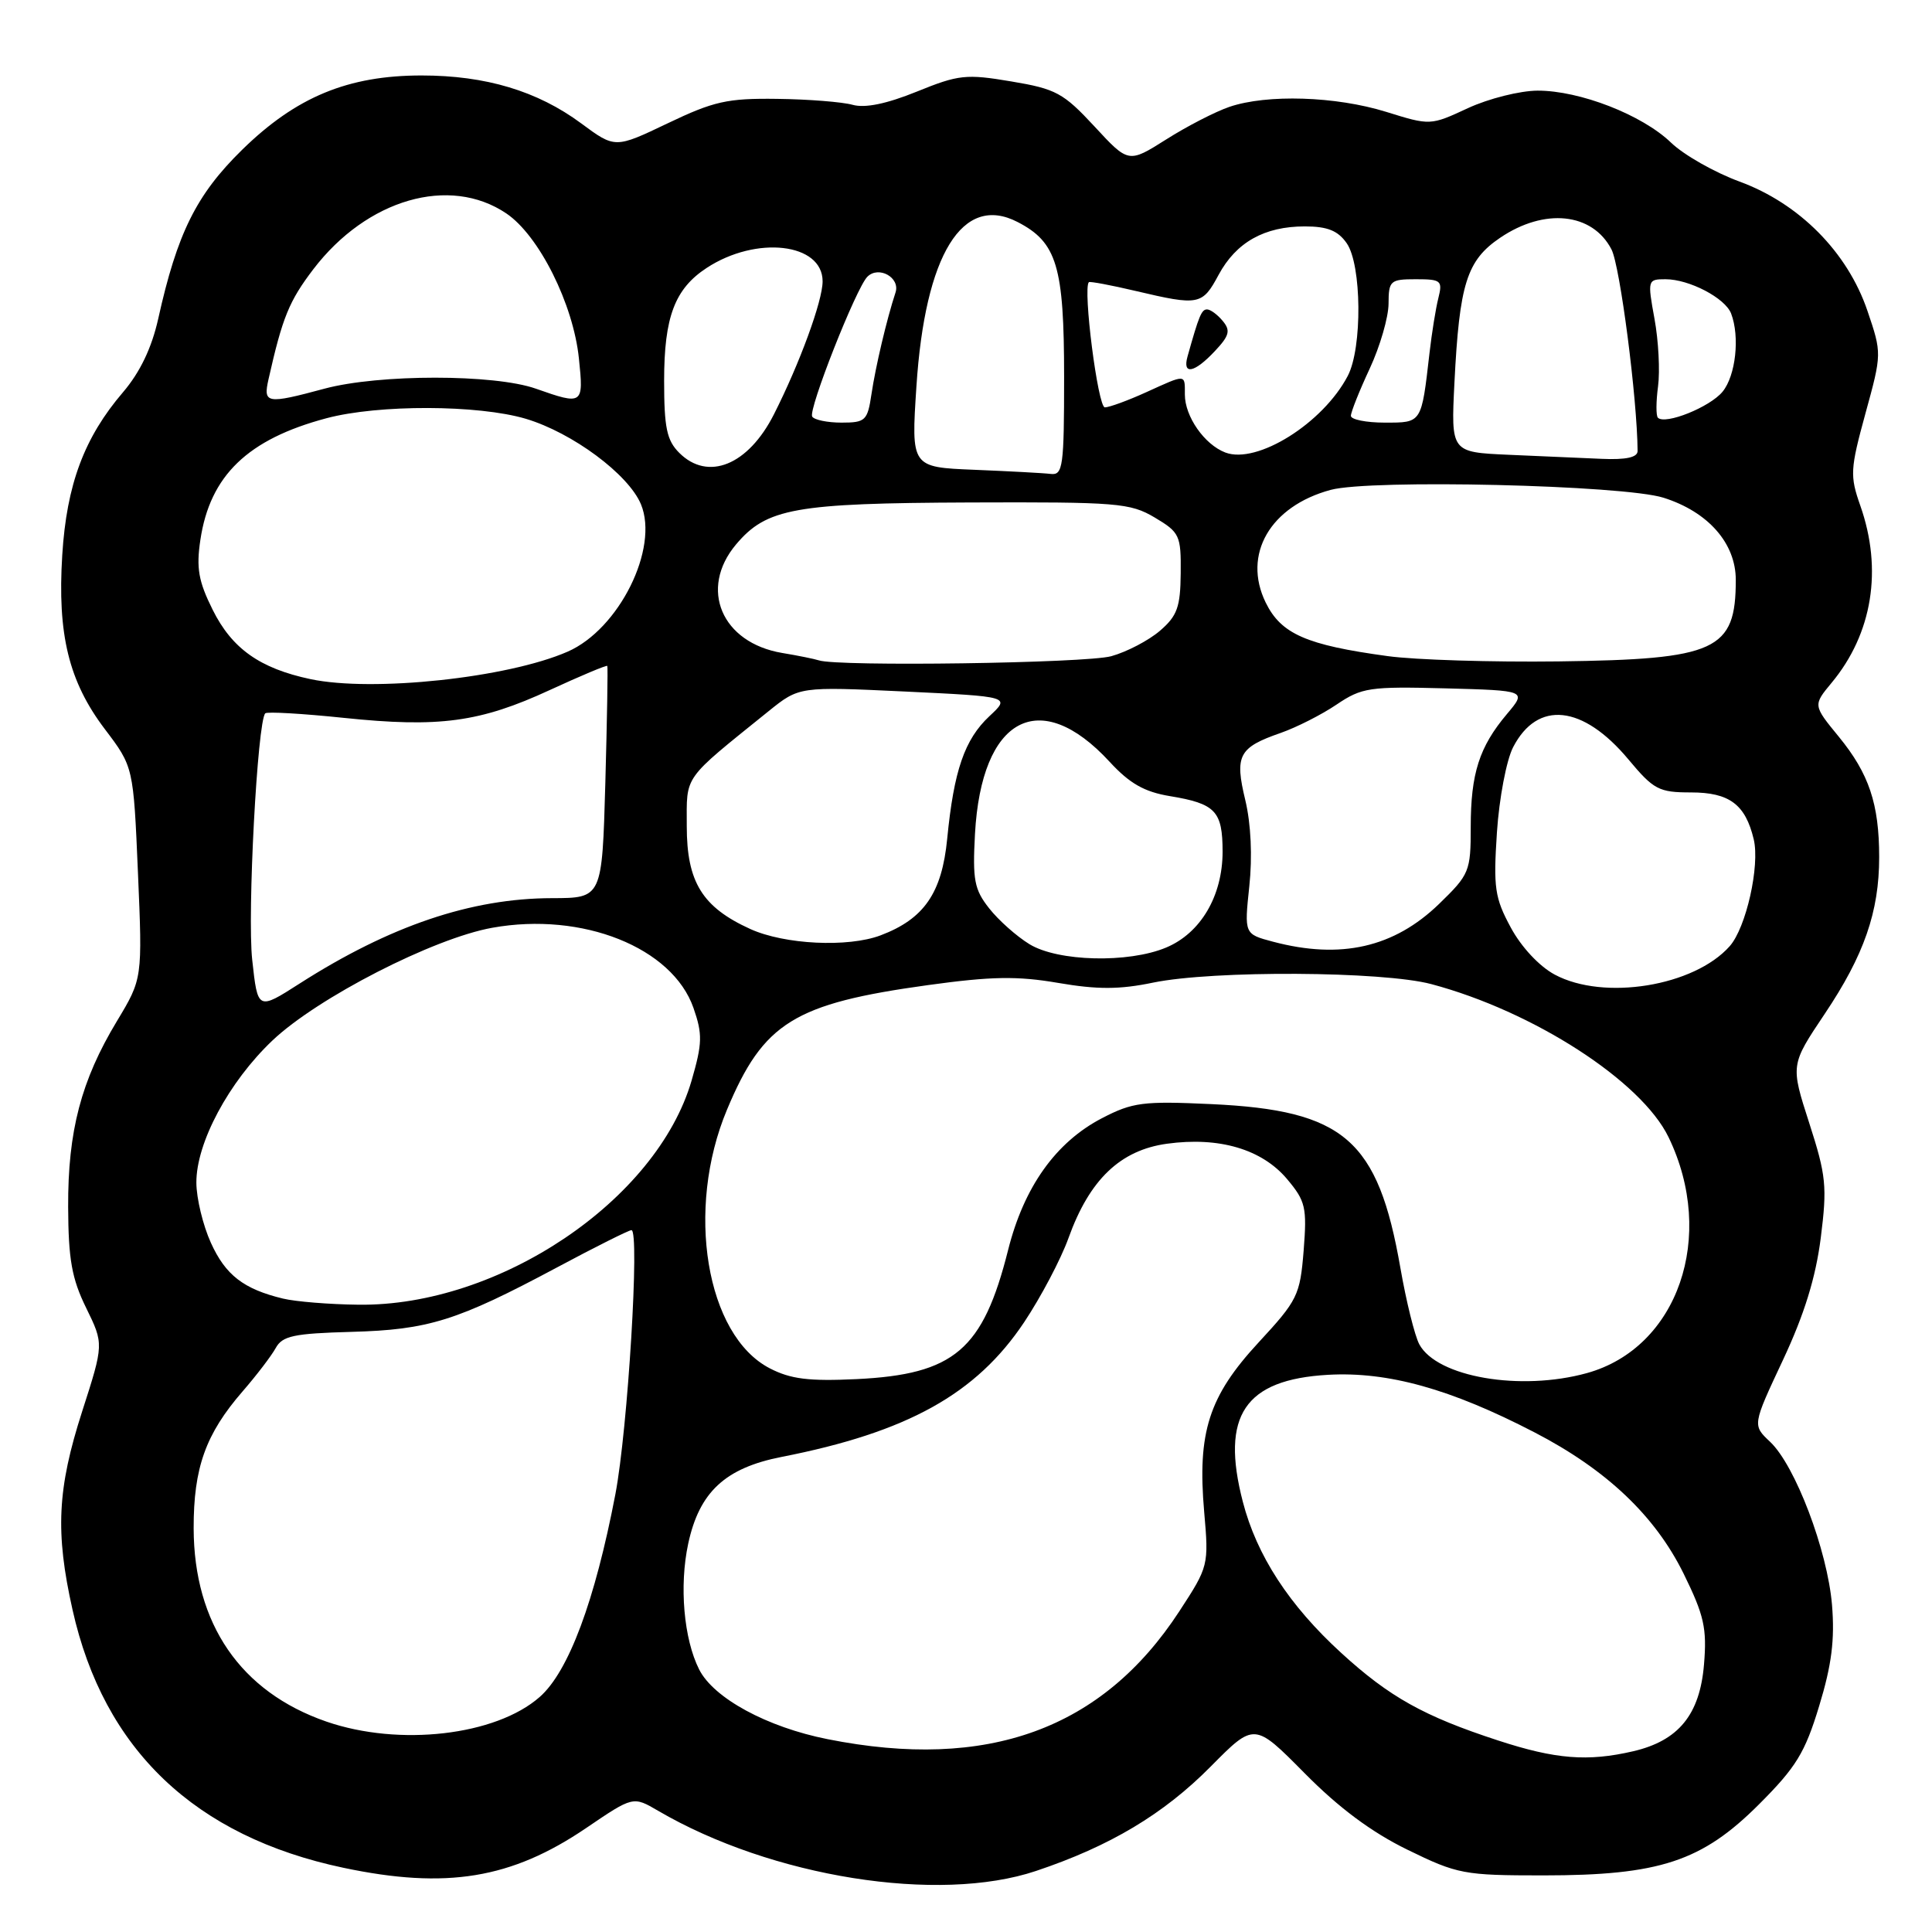 <?xml version="1.0" encoding="UTF-8" standalone="no"?>
<!DOCTYPE svg PUBLIC "-//W3C//DTD SVG 1.1//EN" "http://www.w3.org/Graphics/SVG/1.1/DTD/svg11.dtd" >
<svg xmlns="http://www.w3.org/2000/svg" xmlns:xlink="http://www.w3.org/1999/xlink" version="1.1" viewBox="0 0 256 256">
 <g >
 <path fill="currentColor"
d=" M 137.28 247.91 C 147.08 244.63 154.19 240.38 160.43 234.07 C 166.21 228.23 166.21 228.23 172.86 234.95 C 177.38 239.53 181.73 242.77 186.48 245.09 C 193.13 248.34 193.97 248.50 204.48 248.50 C 219.90 248.50 225.51 246.65 233.08 239.08 C 238.00 234.16 239.17 232.25 241.05 226.05 C 242.71 220.61 243.13 217.26 242.75 212.65 C 242.14 205.42 237.87 194.17 234.54 191.04 C 232.20 188.84 232.20 188.84 236.25 180.21 C 239.08 174.18 240.59 169.29 241.26 164.03 C 242.12 157.22 241.98 155.77 239.73 148.80 C 237.25 141.11 237.25 141.11 241.78 134.35 C 247.00 126.57 249.00 120.82 249.00 113.58 C 249.00 106.52 247.65 102.51 243.66 97.63 C 240.23 93.45 240.23 93.45 242.70 90.47 C 248.11 83.96 249.48 75.46 246.50 67.00 C 245.11 63.05 245.16 62.17 247.18 54.79 C 249.36 46.85 249.36 46.83 247.44 41.17 C 244.80 33.41 238.42 26.97 230.50 24.06 C 227.20 22.85 223.11 20.53 221.42 18.90 C 217.59 15.21 209.33 12.00 203.74 12.01 C 201.41 12.02 197.25 13.06 194.51 14.33 C 189.53 16.64 189.52 16.64 183.67 14.82 C 177.00 12.75 167.89 12.46 162.90 14.16 C 161.03 14.80 157.26 16.74 154.52 18.48 C 149.53 21.63 149.53 21.63 145.02 16.75 C 140.90 12.31 139.92 11.78 134.00 10.79 C 128.01 9.78 127.02 9.89 121.48 12.14 C 117.48 13.76 114.63 14.35 112.98 13.89 C 111.62 13.51 107.11 13.15 102.97 13.10 C 96.38 13.01 94.57 13.42 88.47 16.34 C 81.50 19.67 81.50 19.67 77.00 16.34 C 71.21 12.06 64.36 10.00 55.86 10.00 C 46.10 10.00 39.23 12.85 32.08 19.85 C 26.01 25.80 23.48 30.90 20.96 42.26 C 20.10 46.10 18.56 49.32 16.31 51.96 C 11.16 57.97 8.83 64.21 8.25 73.53 C 7.59 84.07 9.11 90.30 13.89 96.61 C 17.68 101.61 17.68 101.61 18.28 115.65 C 18.88 129.68 18.88 129.68 15.49 135.31 C 10.75 143.17 8.99 149.87 9.03 159.93 C 9.06 166.85 9.51 169.42 11.41 173.29 C 13.76 178.09 13.76 178.09 10.88 187.04 C 7.59 197.27 7.31 203.03 9.61 213.30 C 13.75 231.83 25.83 243.34 45.50 247.49 C 59.15 250.37 67.77 248.95 77.69 242.21 C 83.89 238.00 83.89 238.00 87.19 239.93 C 102.26 248.74 124.34 252.25 137.28 247.91 Z  M 198.50 230.62 C 188.69 227.42 184.10 224.86 177.73 219.03 C 170.83 212.73 166.52 206.11 164.68 198.99 C 161.72 187.57 164.92 182.80 175.97 182.17 C 183.92 181.72 192.23 184.04 203.32 189.79 C 212.86 194.73 219.31 200.84 223.10 208.54 C 225.80 214.04 226.19 215.75 225.79 220.54 C 225.24 227.20 222.42 230.65 216.41 232.05 C 210.37 233.45 206.11 233.11 198.50 230.62 Z  M 109.67 230.45 C 101.64 228.86 94.56 225.02 92.64 221.21 C 90.60 217.17 89.99 210.14 91.19 204.55 C 92.66 197.71 96.08 194.52 103.56 193.05 C 120.24 189.78 129.35 184.72 135.70 175.21 C 137.92 171.88 140.57 166.86 141.58 164.05 C 144.36 156.31 148.44 152.40 154.63 151.55 C 161.54 150.60 167.21 152.27 170.55 156.24 C 173.00 159.16 173.19 159.98 172.74 165.71 C 172.26 171.65 171.94 172.29 166.76 177.89 C 160.17 185.02 158.64 189.78 159.56 200.33 C 160.18 207.42 160.14 207.57 156.27 213.50 C 146.07 229.14 130.86 234.67 109.67 230.45 Z  M 43.25 228.12 C 31.88 224.19 25.69 215.17 25.66 202.50 C 25.65 194.49 27.24 190.02 32.15 184.36 C 33.99 182.24 35.97 179.65 36.54 178.61 C 37.42 177.01 38.94 176.69 46.54 176.48 C 56.79 176.20 60.55 175.02 73.77 167.96 C 78.87 165.23 83.33 163.00 83.67 163.00 C 84.79 163.00 83.19 189.36 81.54 198.00 C 78.83 212.14 75.34 221.50 71.51 224.86 C 65.68 229.98 52.90 231.45 43.25 228.12 Z  M 102.00 181.31 C 93.55 176.94 90.79 160.26 96.33 147.04 C 101.16 135.49 105.22 132.98 122.97 130.53 C 131.36 129.37 134.79 129.31 140.21 130.24 C 145.41 131.13 148.33 131.13 152.80 130.20 C 160.76 128.56 183.20 128.68 189.66 130.40 C 203.18 134.00 217.48 143.23 221.09 150.68 C 227.45 163.82 222.34 178.59 210.28 181.94 C 201.48 184.38 190.40 182.48 188.06 178.12 C 187.46 176.99 186.33 172.44 185.56 168.01 C 182.59 150.99 178.12 147.12 160.50 146.30 C 151.46 145.88 150.07 146.06 146.01 148.17 C 139.90 151.35 135.68 157.27 133.58 165.63 C 130.25 178.87 126.45 182.11 113.50 182.74 C 107.19 183.04 104.76 182.74 102.00 181.31 Z  M 37.50 172.07 C 32.28 170.81 29.88 168.96 27.94 164.67 C 26.90 162.38 26.03 158.80 26.02 156.72 C 25.99 151.44 30.31 143.37 36.09 137.88 C 42.06 132.21 57.44 124.32 65.25 122.93 C 77.18 120.79 89.09 125.55 91.89 133.56 C 93.10 137.04 93.07 138.24 91.64 143.18 C 87.02 159.05 66.12 173.12 47.50 172.88 C 43.65 172.84 39.15 172.47 37.50 172.07 Z  M 33.42 127.19 C 32.75 121.12 34.11 95.56 35.15 94.52 C 35.39 94.28 40.06 94.55 45.54 95.12 C 58.21 96.44 63.59 95.71 72.86 91.43 C 76.96 89.54 80.39 88.10 80.47 88.24 C 80.56 88.38 80.44 95.36 80.21 103.75 C 79.78 119.00 79.78 119.00 73.14 119.01 C 62.42 119.03 51.68 122.67 39.71 130.32 C 34.15 133.88 34.15 133.88 33.42 127.19 Z  M 206.01 129.14 C 203.97 128.05 201.57 125.48 200.18 122.89 C 198.06 118.97 197.87 117.62 198.35 110.30 C 198.65 105.78 199.61 100.71 200.50 99.00 C 203.73 92.76 209.73 93.40 215.76 100.61 C 219.12 104.64 219.81 105.00 224.06 105.00 C 229.15 105.00 231.28 106.59 232.38 111.22 C 233.21 114.73 231.37 122.93 229.19 125.38 C 224.48 130.69 212.51 132.63 206.01 129.14 Z  M 136.41 125.11 C 134.71 124.07 132.31 121.94 131.07 120.36 C 129.10 117.87 128.86 116.59 129.19 110.50 C 130.04 95.04 137.77 90.89 147.02 100.93 C 149.68 103.82 151.63 104.93 155.02 105.49 C 161.07 106.49 162.00 107.47 162.00 112.87 C 161.99 118.73 159.09 123.65 154.51 125.56 C 149.51 127.65 140.19 127.42 136.41 125.11 Z  M 168.68 124.78 C 164.87 123.77 164.87 123.77 165.54 117.43 C 165.96 113.51 165.76 109.16 165.01 106.03 C 163.58 100.10 164.13 99.05 169.69 97.12 C 171.78 96.39 175.12 94.70 177.10 93.36 C 180.45 91.10 181.48 90.95 191.50 91.21 C 202.30 91.50 202.30 91.50 199.68 94.61 C 196.01 98.96 194.88 102.50 194.88 109.58 C 194.88 115.46 194.71 115.87 190.69 119.77 C 184.72 125.55 177.66 127.16 168.68 124.78 Z  M 99.42 123.10 C 93.06 120.21 91.00 116.88 91.00 109.47 C 91.00 102.60 90.35 103.51 101.85 94.23 C 105.90 90.97 105.90 90.97 119.90 91.63 C 133.89 92.30 133.89 92.30 131.10 94.90 C 127.81 97.98 126.39 102.11 125.51 111.13 C 124.81 118.33 122.45 121.76 116.68 123.94 C 112.36 125.57 103.96 125.16 99.42 123.10 Z  M 41.15 89.99 C 34.44 88.57 30.74 85.95 28.18 80.80 C 26.30 77.03 25.99 75.27 26.55 71.54 C 27.82 63.02 32.82 58.20 43.25 55.42 C 50.15 53.58 63.36 53.62 69.67 55.49 C 75.84 57.33 83.28 62.85 84.93 66.82 C 87.35 72.67 82.02 83.38 75.21 86.35 C 67.25 89.83 49.39 91.73 41.15 89.99 Z  M 108.50 87.50 C 107.95 87.32 105.76 86.87 103.64 86.52 C 95.62 85.17 92.58 78.03 97.53 72.14 C 101.58 67.34 105.30 66.67 128.50 66.58 C 148.04 66.51 149.74 66.64 153.00 68.57 C 156.31 70.54 156.50 70.93 156.45 75.95 C 156.41 80.44 155.99 81.61 153.70 83.58 C 152.21 84.86 149.31 86.38 147.25 86.95 C 143.90 87.88 110.99 88.35 108.50 87.50 Z  M 183.89 86.94 C 173.07 85.47 169.75 84.00 167.71 79.84 C 164.60 73.47 168.30 67.07 176.33 64.91 C 181.64 63.48 215.10 64.27 220.42 65.95 C 226.34 67.82 230.00 71.98 230.00 76.84 C 230.00 86.20 227.45 87.37 206.50 87.64 C 197.70 87.75 187.53 87.44 183.89 86.94 Z  M 129.12 62.25 C 120.73 61.91 120.73 61.91 121.43 51.21 C 122.57 33.71 127.54 25.64 134.84 29.42 C 140.05 32.11 141.00 35.28 141.00 49.95 C 141.00 61.79 140.84 62.98 139.25 62.80 C 138.29 62.68 133.73 62.44 129.12 62.25 Z  M 90.00 60.00 C 88.35 58.35 88.00 56.67 88.00 50.45 C 88.00 42.00 89.41 38.27 93.64 35.50 C 100.22 31.19 109.00 32.20 109.00 37.28 C 109.00 39.87 105.96 48.17 102.55 54.90 C 99.14 61.64 93.81 63.81 90.00 60.00 Z  M 162.36 59.96 C 159.60 58.91 157.00 55.19 157.00 52.28 C 157.00 49.53 157.23 49.54 151.86 51.98 C 149.46 53.07 147.00 53.97 146.40 53.98 C 145.48 54.00 143.46 38.21 144.28 37.39 C 144.41 37.26 147.21 37.78 150.51 38.56 C 158.87 40.53 159.31 40.44 161.47 36.42 C 163.80 32.10 167.54 30.00 172.89 30.00 C 175.89 30.00 177.28 30.56 178.44 32.22 C 180.44 35.07 180.53 46.09 178.59 49.80 C 175.31 56.08 166.56 61.56 162.36 59.96 Z  M 160.97 46.53 C 162.90 44.48 163.08 43.80 162.02 42.53 C 161.33 41.69 160.39 41.00 159.94 41.00 C 159.21 41.00 158.87 41.82 157.35 47.25 C 156.66 49.73 158.26 49.42 160.97 46.53 Z  M 199.88 60.26 C 192.26 59.92 192.26 59.92 192.72 50.71 C 193.38 37.59 194.35 34.51 198.77 31.51 C 204.65 27.52 211.01 28.18 213.53 33.05 C 214.67 35.25 216.94 52.81 216.99 59.75 C 217.00 60.60 215.49 60.94 212.25 60.80 C 209.64 60.69 204.07 60.45 199.88 60.26 Z  M 107.62 55.20 C 107.07 54.31 113.44 38.16 114.93 36.67 C 116.43 35.17 119.31 36.78 118.66 38.76 C 117.50 42.28 116.01 48.60 115.47 52.25 C 114.95 55.74 114.67 56.00 111.51 56.00 C 109.65 56.00 107.89 55.64 107.62 55.20 Z  M 179.00 55.10 C 179.00 54.60 180.12 51.79 181.49 48.85 C 182.86 45.91 183.98 42.04 183.99 40.25 C 184.00 37.19 184.21 37.00 187.61 37.00 C 190.96 37.00 191.17 37.18 190.59 39.50 C 190.24 40.88 189.72 44.14 189.42 46.75 C 188.34 56.14 188.43 56.00 183.48 56.00 C 181.02 56.00 179.00 55.59 179.00 55.10 Z  M 219.68 55.35 C 219.42 55.09 219.43 53.21 219.70 51.19 C 219.97 49.16 219.76 45.14 219.23 42.25 C 218.29 37.10 218.32 37.00 220.69 37.00 C 223.83 37.00 228.59 39.49 229.38 41.54 C 230.56 44.62 229.99 49.78 228.25 51.90 C 226.57 53.95 220.65 56.32 219.68 55.35 Z  M 35.58 50.25 C 37.43 42.03 38.31 39.89 41.52 35.67 C 48.62 26.38 59.57 23.21 67.09 28.28 C 71.42 31.20 75.97 40.29 76.71 47.51 C 77.35 53.63 77.25 53.70 71.00 51.50 C 65.49 49.56 50.24 49.56 43.00 51.50 C 35.31 53.57 34.85 53.49 35.58 50.25 Z "/>
</g>
</svg>